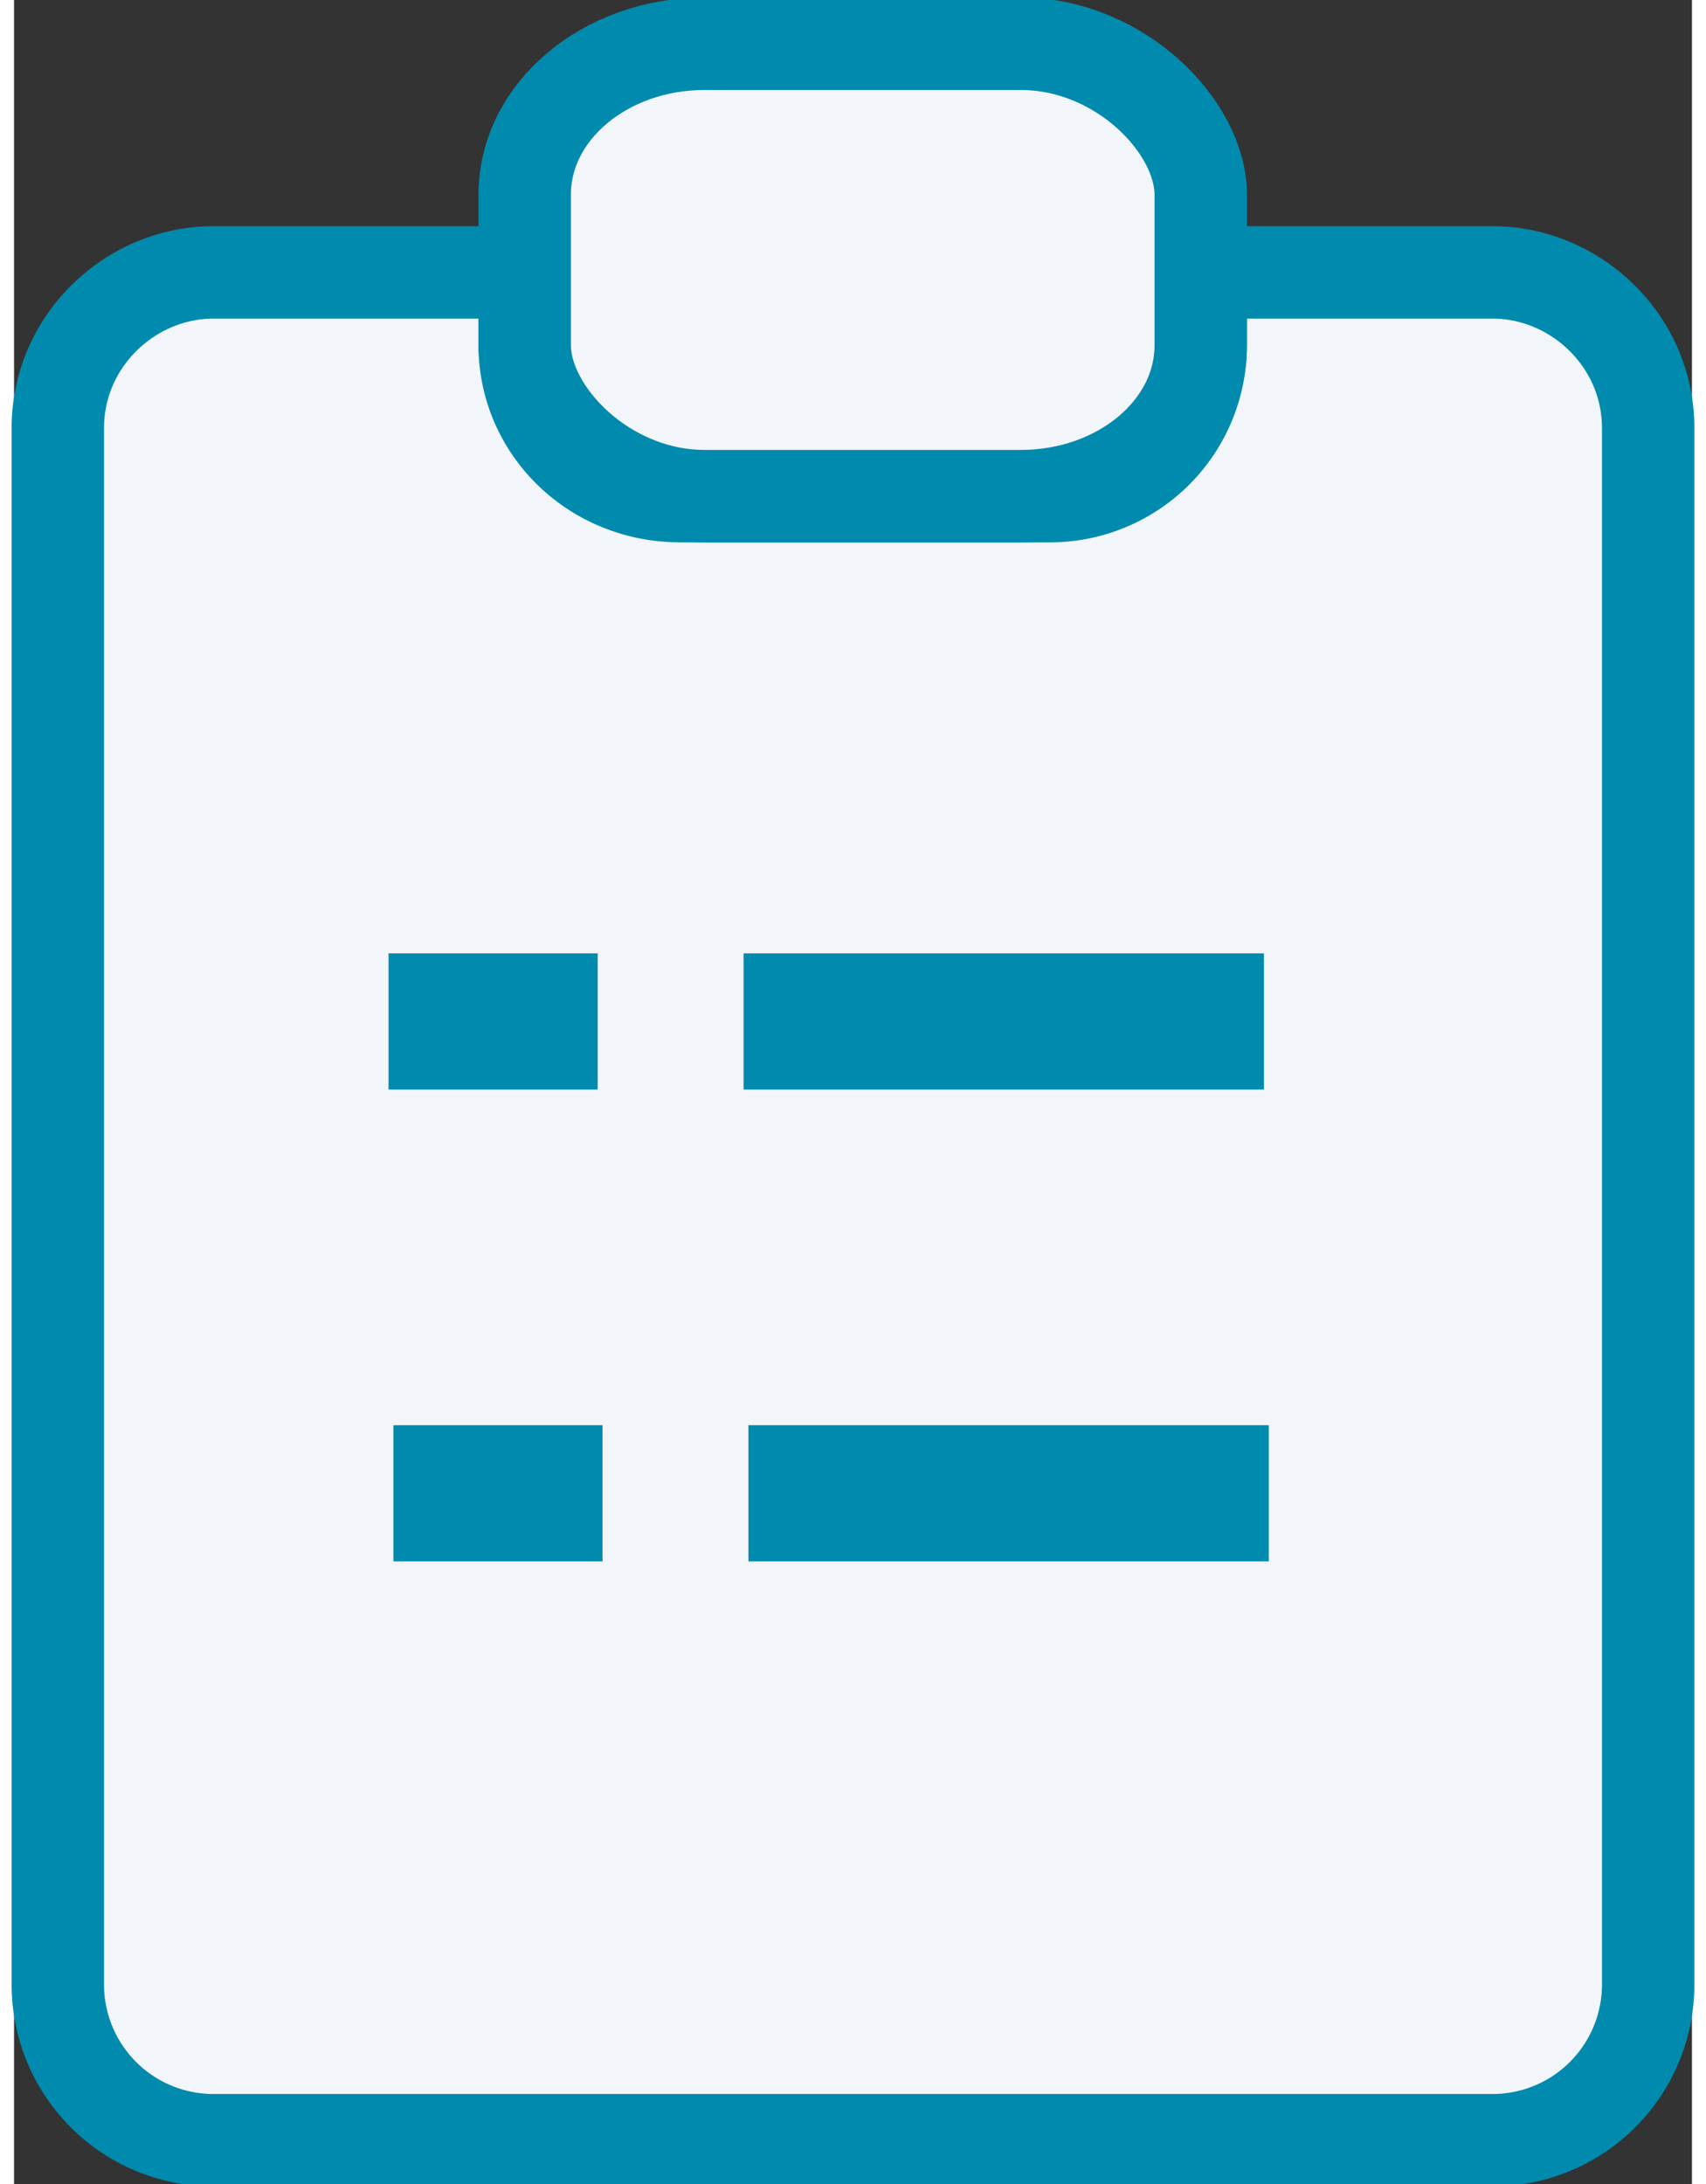 <?xml version="1.0" encoding="UTF-8"?><!DOCTYPE svg PUBLIC "-//W3C//DTD SVG 1.1//EN" "http://www.w3.org/Graphics/SVG/1.1/DTD/svg11.dtd"><!--Creator: CorelDRAW 2020 (64-Bit)--><svg xmlns="http://www.w3.org/2000/svg" width="25" height="32" shape-rendering="geometricPrecision" text-rendering="geometricPrecision" image-rendering="optimizeQuality" fill-rule="evenodd" clip-rule="evenodd" viewBox="0 0 0.345 0.449"><rect x="0" y="0" width="0.345" height="0.449" fill="#333333" stroke="none"/><g stroke="#008AAD" stroke-miterlimit="2.613"><path fill="#F2F5F9" stroke-width=".019" d="M.041.056h.064v.015c0 .017.014.031.032.031h.076A.031.031 0 00.244.071V.056h.06c.017 0 .032.014.032.032v.32A.032.032 0 01.304.44H.041A.032.032 0 01.009.408v-.32C.009.07.024.056.041.056z"/><rect fill="#F2F5F9" stroke-width=".019" x=".105" y=".009" width=".139" height=".093" rx=".037" ry=".031"/><path fill="none" stroke-width=".028" d="M.15.21h.107M.151.307h.107M.077.21H.12M.078.307h.043"/></g></svg>